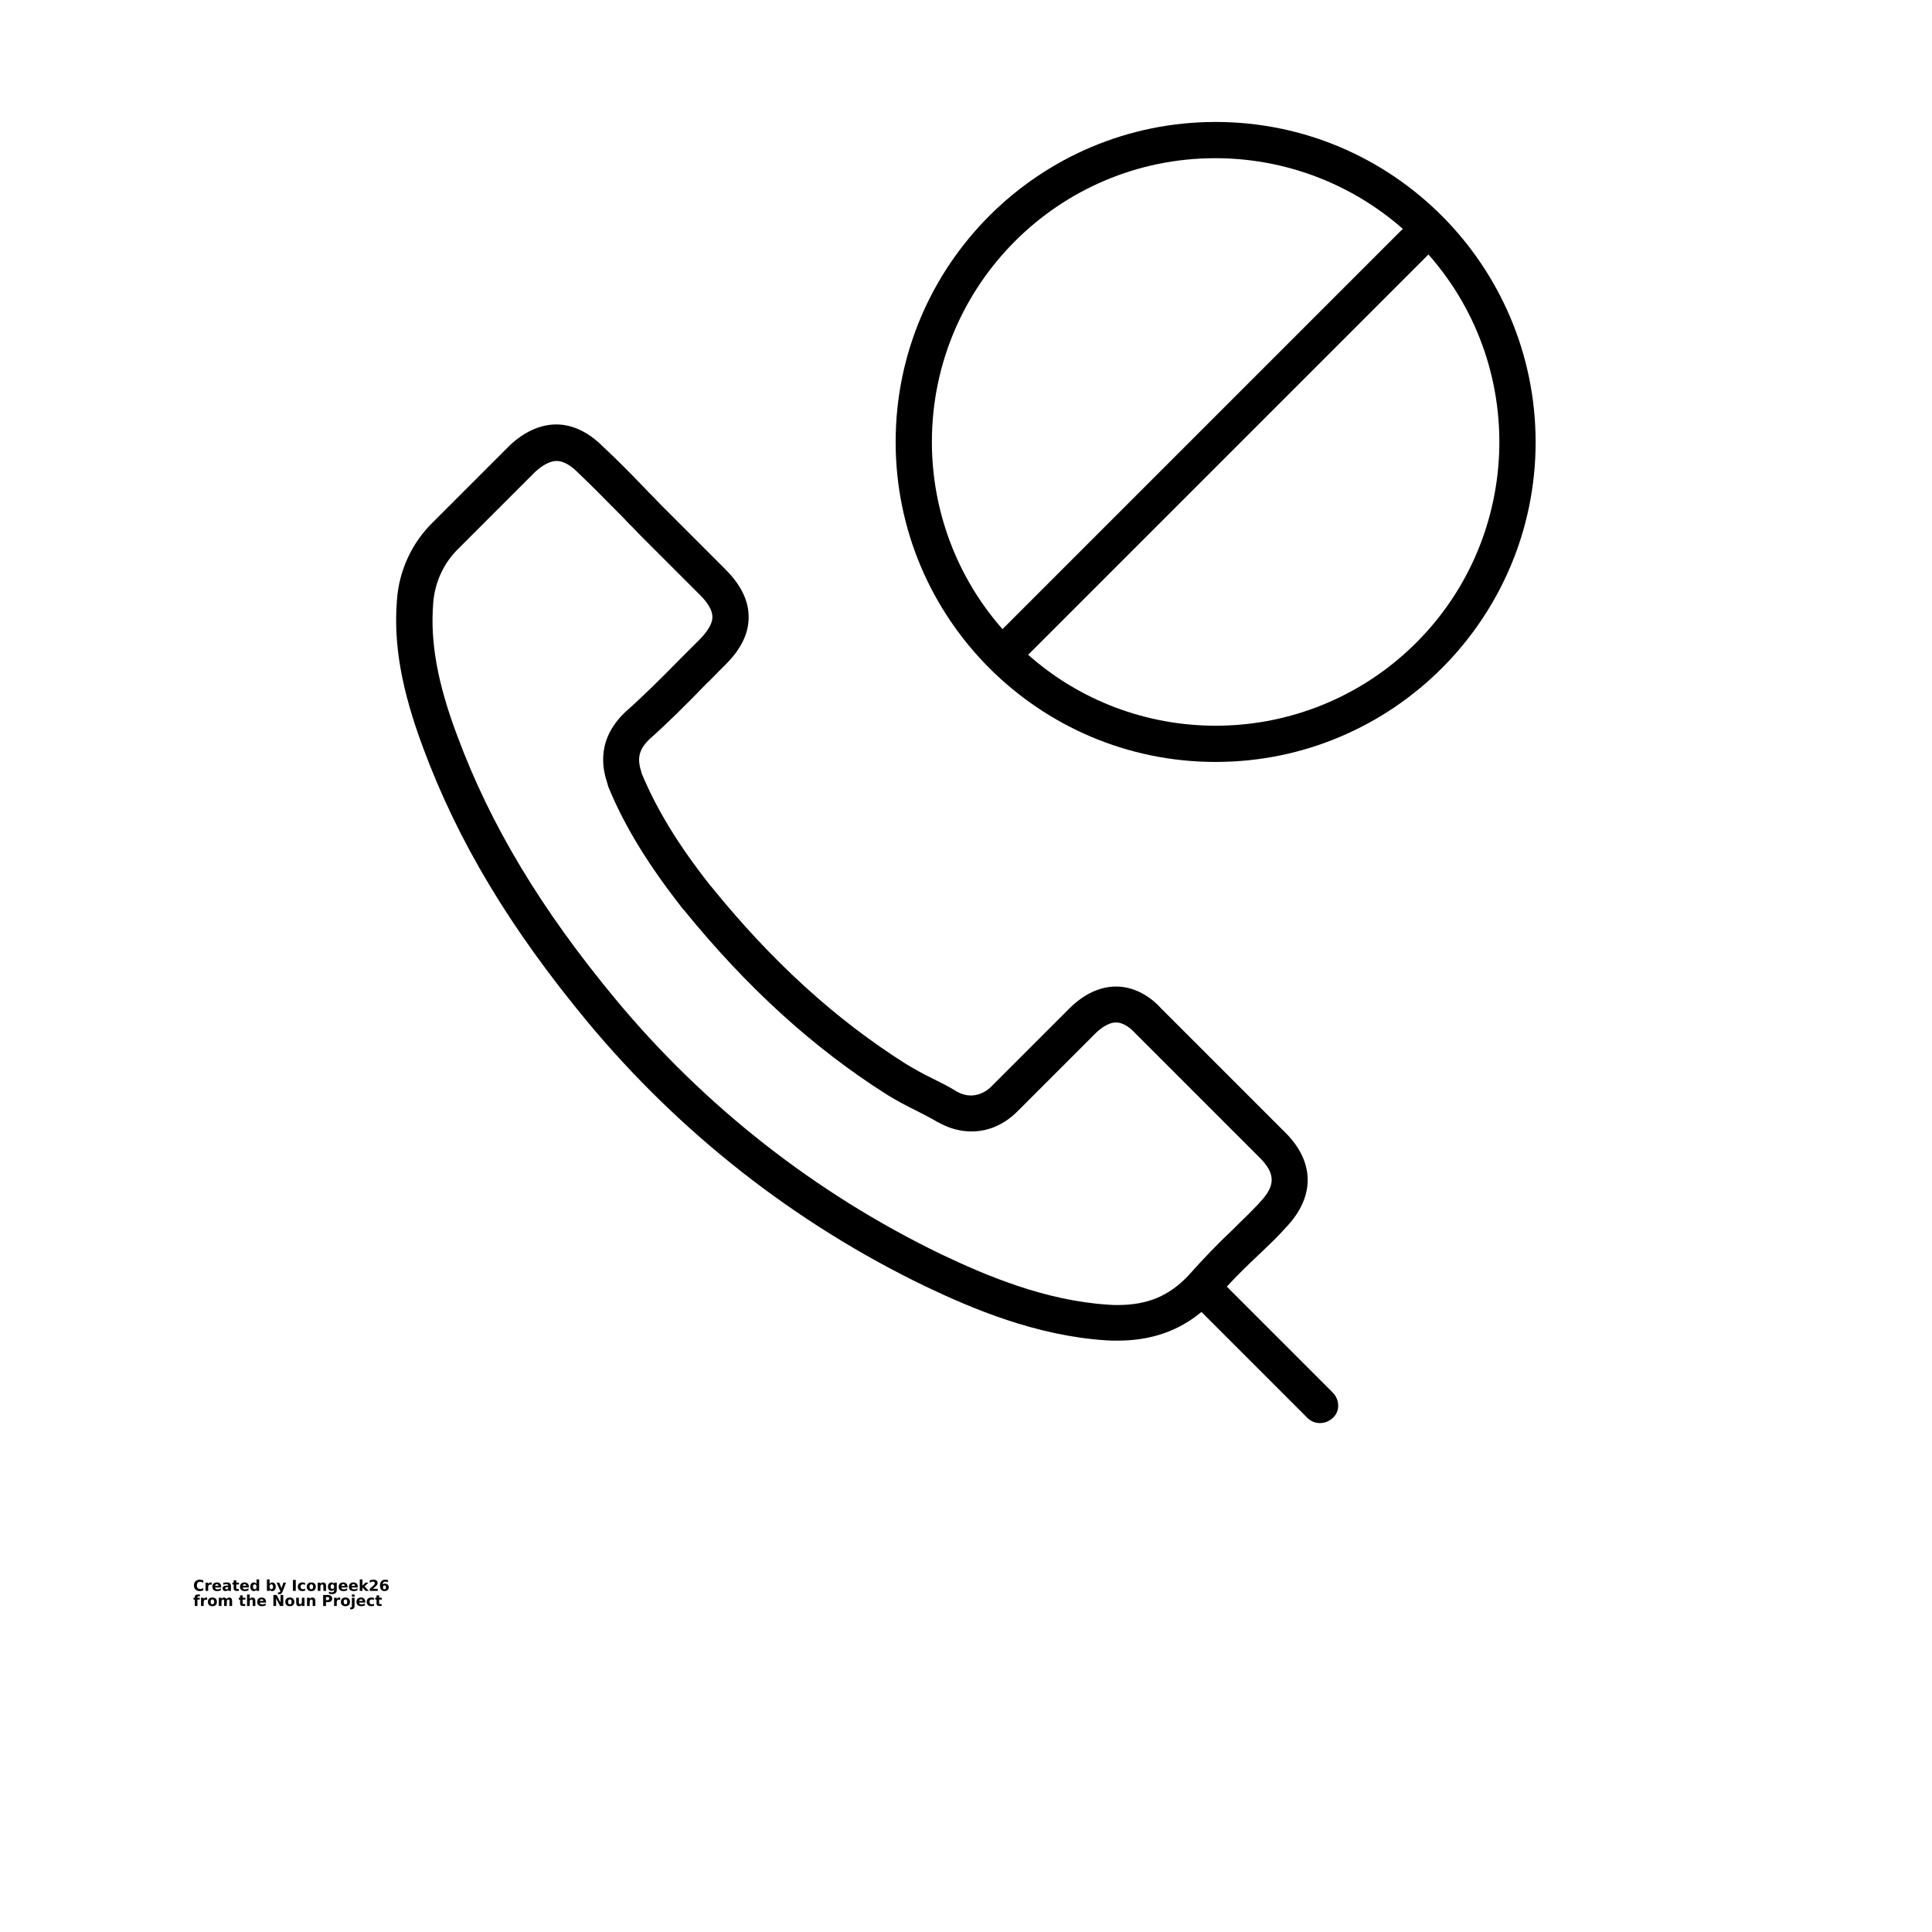 <?xml version="1.0" encoding="UTF-8"?>
<svg width="700pt" height="700pt" version="1.1" viewBox="0 0 700 700" xmlns="http://www.w3.org/2000/svg" xmlns:xlink="http://www.w3.org/1999/xlink">
 <defs>
  <symbol id="w" overflow="visible">
   <path d="m3.656-0.219c-0.188 0.094-0.387 0.168-0.594 0.219-0.199 0.051-0.406 0.078-0.625 0.078-0.668 0-1.199-0.18-1.594-0.547-0.387-0.375-0.578-0.879-0.578-1.516 0-0.645 0.191-1.148 0.578-1.516 0.395-0.375 0.926-0.562 1.594-0.562 0.219 0 0.426 0.027 0.625 0.078 0.207 0.055 0.406 0.125 0.594 0.219v0.828c-0.188-0.125-0.375-0.219-0.562-0.281-0.18-0.062-0.371-0.094-0.578-0.094-0.367 0-0.656 0.121-0.875 0.359-0.211 0.23-0.312 0.555-0.312 0.969 0 0.406 0.102 0.73 0.312 0.969 0.219 0.23 0.508 0.344 0.875 0.344 0.207 0 0.398-0.023 0.578-0.078 0.188-0.062 0.375-0.16 0.562-0.297z"/>
  </symbol>
  <symbol id="d" overflow="visible">
   <path d="m2.688-2.172c-0.086-0.039-0.168-0.07-0.25-0.094-0.086-0.02-0.168-0.031-0.25-0.031-0.25 0-0.445 0.086-0.578 0.25-0.125 0.156-0.188 0.383-0.188 0.672v1.375h-0.969v-2.984h0.969v0.484c0.113-0.195 0.25-0.336 0.406-0.422 0.164-0.094 0.359-0.141 0.578-0.141h0.109c0.039 0 0.094 0.008 0.156 0.016z"/>
  </symbol>
  <symbol id="a" overflow="visible">
   <path d="m3.438-1.5v0.266h-2.234c0.031 0.23 0.113 0.402 0.25 0.516 0.133 0.105 0.328 0.156 0.578 0.156 0.207 0 0.414-0.023 0.625-0.078 0.207-0.062 0.422-0.156 0.641-0.281v0.734c-0.219 0.094-0.445 0.164-0.672 0.203-0.23 0.039-0.453 0.062-0.672 0.062-0.543 0-0.965-0.133-1.266-0.406-0.305-0.281-0.453-0.672-0.453-1.172 0-0.477 0.145-0.859 0.438-1.141 0.301-0.281 0.707-0.422 1.219-0.422 0.469 0 0.844 0.141 1.125 0.422s0.422 0.664 0.422 1.141zm-0.969-0.328c0-0.176-0.059-0.316-0.172-0.422-0.105-0.113-0.242-0.172-0.406-0.172-0.188 0-0.34 0.055-0.453 0.156-0.117 0.105-0.188 0.25-0.219 0.438z"/>
  </symbol>
  <symbol id="k" overflow="visible">
   <path d="m1.797-1.344c-0.199 0-0.352 0.039-0.453 0.109-0.094 0.062-0.141 0.164-0.141 0.297 0 0.117 0.035 0.211 0.109 0.281 0.082 0.062 0.195 0.094 0.344 0.094 0.176 0 0.328-0.062 0.453-0.188s0.188-0.285 0.188-0.484v-0.109zm1.469-0.359v1.703h-0.969v-0.438c-0.125 0.18-0.273 0.309-0.438 0.391-0.156 0.082-0.352 0.125-0.578 0.125-0.312 0-0.57-0.086-0.766-0.266-0.188-0.188-0.281-0.422-0.281-0.703 0-0.352 0.117-0.613 0.359-0.781 0.238-0.164 0.617-0.25 1.141-0.25h0.562v-0.062c0-0.156-0.062-0.266-0.188-0.328-0.117-0.07-0.297-0.109-0.547-0.109-0.211 0-0.402 0.023-0.578 0.062-0.18 0.043-0.34 0.102-0.484 0.172v-0.719c0.195-0.051 0.398-0.086 0.609-0.109 0.207-0.031 0.414-0.047 0.625-0.047 0.539 0 0.93 0.109 1.172 0.328 0.238 0.211 0.359 0.555 0.359 1.031z"/>
  </symbol>
  <symbol id="c" overflow="visible">
   <path d="m1.5-3.844v0.859h0.984v0.672h-0.984v1.281c0 0.137 0.023 0.23 0.078 0.281 0.062 0.043 0.176 0.062 0.344 0.062h0.484v0.688h-0.812c-0.387 0-0.656-0.078-0.812-0.234s-0.234-0.422-0.234-0.797v-1.281h-0.469v-0.672h0.469v-0.859z"/>
  </symbol>
  <symbol id="j" overflow="visible">
   <path d="m2.5-2.547v-1.609h0.953v4.156h-0.953v-0.438c-0.137 0.18-0.281 0.309-0.438 0.391-0.156 0.082-0.34 0.125-0.547 0.125-0.375 0-0.684-0.145-0.922-0.438-0.23-0.289-0.344-0.672-0.344-1.141 0-0.457 0.113-0.832 0.344-1.125 0.238-0.289 0.547-0.438 0.922-0.438 0.195 0 0.375 0.043 0.531 0.125 0.164 0.086 0.316 0.215 0.453 0.391zm-0.641 1.938c0.207 0 0.363-0.07 0.469-0.219 0.113-0.156 0.172-0.379 0.172-0.672 0-0.281-0.059-0.492-0.172-0.641-0.105-0.156-0.262-0.234-0.469-0.234-0.199 0-0.355 0.078-0.469 0.234-0.105 0.148-0.156 0.359-0.156 0.641 0 0.293 0.051 0.516 0.156 0.672 0.113 0.148 0.27 0.219 0.469 0.219z"/>
  </symbol>
  <symbol id="i" overflow="visible">
   <path d="m2.047-0.609c0.207 0 0.363-0.07 0.469-0.219 0.113-0.156 0.172-0.379 0.172-0.672 0-0.281-0.059-0.492-0.172-0.641-0.105-0.156-0.262-0.234-0.469-0.234-0.199 0-0.355 0.078-0.469 0.234-0.105 0.148-0.156 0.359-0.156 0.641 0 0.293 0.051 0.516 0.156 0.672 0.113 0.148 0.27 0.219 0.469 0.219zm-0.625-1.938c0.125-0.176 0.266-0.305 0.422-0.391 0.164-0.082 0.352-0.125 0.562-0.125 0.363 0 0.664 0.148 0.906 0.438 0.238 0.293 0.359 0.668 0.359 1.125 0 0.469-0.121 0.852-0.359 1.141-0.242 0.293-0.543 0.438-0.906 0.438-0.211 0-0.398-0.043-0.562-0.125-0.156-0.082-0.297-0.211-0.422-0.391v0.438h-0.969v-4.156h0.969z"/>
  </symbol>
  <symbol id="h" overflow="visible">
   <path d="m0.062-2.984h0.953l0.812 2.016 0.688-2.016h0.953l-1.266 3.266c-0.125 0.332-0.273 0.566-0.438 0.703-0.168 0.133-0.391 0.203-0.672 0.203h-0.547v-0.641h0.297c0.164 0 0.285-0.027 0.359-0.078 0.07-0.055 0.129-0.141 0.172-0.266l0.031-0.094z"/>
  </symbol>
  <symbol id="g" overflow="visible">
   <path d="m0.5-3.984h1.031v3.984h-1.031z"/>
  </symbol>
  <symbol id="f" overflow="visible">
   <path d="m2.875-2.891v0.766c-0.125-0.082-0.258-0.145-0.391-0.188-0.137-0.039-0.273-0.062-0.406-0.062-0.273 0-0.48 0.078-0.625 0.234-0.148 0.156-0.219 0.371-0.219 0.641 0 0.281 0.07 0.5 0.219 0.656 0.145 0.156 0.352 0.234 0.625 0.234 0.145 0 0.285-0.02 0.422-0.062 0.133-0.039 0.258-0.109 0.375-0.203v0.781c-0.148 0.062-0.297 0.102-0.453 0.125-0.156 0.031-0.312 0.047-0.469 0.047-0.543 0-0.965-0.133-1.266-0.406-0.305-0.281-0.453-0.672-0.453-1.172 0-0.488 0.148-0.867 0.453-1.141 0.301-0.281 0.723-0.422 1.266-0.422 0.156 0 0.312 0.016 0.469 0.047 0.156 0.023 0.305 0.062 0.453 0.125z"/>
  </symbol>
  <symbol id="b" overflow="visible">
   <path d="m1.875-2.375c-0.211 0-0.371 0.078-0.484 0.234-0.105 0.148-0.156 0.359-0.156 0.641 0 0.293 0.051 0.516 0.156 0.672 0.113 0.148 0.273 0.219 0.484 0.219 0.207 0 0.367-0.07 0.484-0.219 0.113-0.156 0.172-0.379 0.172-0.672 0-0.281-0.059-0.492-0.172-0.641-0.117-0.156-0.277-0.234-0.484-0.234zm0-0.688c0.52 0 0.922 0.141 1.203 0.422 0.289 0.273 0.438 0.652 0.438 1.141 0 0.5-0.148 0.891-0.438 1.172-0.281 0.273-0.684 0.406-1.203 0.406-0.512 0-0.914-0.133-1.203-0.406-0.293-0.281-0.438-0.672-0.438-1.172 0-0.488 0.145-0.867 0.438-1.141 0.289-0.281 0.691-0.422 1.203-0.422z"/>
  </symbol>
  <symbol id="e" overflow="visible">
   <path d="m3.469-1.828v1.828h-0.969v-1.391c0-0.258-0.008-0.438-0.016-0.531-0.012-0.102-0.031-0.176-0.062-0.219-0.031-0.062-0.086-0.109-0.156-0.141-0.062-0.039-0.133-0.062-0.203-0.062-0.211 0-0.371 0.078-0.484 0.234-0.105 0.156-0.156 0.371-0.156 0.641v1.469h-0.969v-2.984h0.969v0.438c0.133-0.176 0.285-0.305 0.453-0.391 0.164-0.082 0.344-0.125 0.531-0.125 0.344 0 0.602 0.109 0.781 0.328 0.188 0.211 0.281 0.512 0.281 0.906z"/>
  </symbol>
  <symbol id="v" overflow="visible">
   <path d="m2.5-0.5c-0.137 0.168-0.281 0.293-0.438 0.375-0.156 0.086-0.34 0.125-0.547 0.125-0.367 0-0.668-0.141-0.906-0.422-0.242-0.289-0.359-0.66-0.359-1.109 0-0.445 0.117-0.812 0.359-1.094 0.238-0.289 0.539-0.438 0.906-0.438 0.207 0 0.391 0.043 0.547 0.125 0.156 0.086 0.301 0.215 0.438 0.391v-0.438h0.953v2.688c0 0.477-0.152 0.844-0.453 1.094-0.305 0.258-0.746 0.391-1.328 0.391-0.18 0-0.355-0.016-0.531-0.047-0.18-0.031-0.355-0.078-0.531-0.141v-0.734c0.164 0.094 0.328 0.16 0.484 0.203 0.164 0.051 0.332 0.078 0.5 0.078 0.312 0 0.539-0.07 0.688-0.203 0.145-0.137 0.219-0.348 0.219-0.641zm-0.641-1.875c-0.199 0-0.355 0.074-0.469 0.219-0.105 0.148-0.156 0.355-0.156 0.625 0 0.273 0.051 0.48 0.156 0.625 0.113 0.148 0.27 0.219 0.469 0.219 0.195 0 0.352-0.07 0.469-0.219 0.113-0.145 0.172-0.352 0.172-0.625 0-0.27-0.059-0.477-0.172-0.625-0.117-0.145-0.273-0.219-0.469-0.219z"/>
  </symbol>
  <symbol id="u" overflow="visible">
   <path d="m0.453-4.156h0.969v2.266l1.094-1.094h1.109l-1.453 1.359 1.562 1.625h-1.156l-1.156-1.25v1.25h-0.969z"/>
  </symbol>
  <symbol id="t" overflow="visible">
   <path d="m1.578-0.75h1.75v0.75h-2.891v-0.75l1.453-1.297c0.125-0.113 0.219-0.223 0.281-0.328 0.062-0.113 0.094-0.234 0.094-0.359 0-0.188-0.062-0.336-0.188-0.453-0.125-0.113-0.293-0.172-0.5-0.172-0.156 0-0.336 0.039-0.531 0.109-0.188 0.062-0.391 0.164-0.609 0.297v-0.875c0.238-0.07 0.469-0.129 0.688-0.172 0.227-0.039 0.453-0.062 0.672-0.062 0.477 0 0.848 0.109 1.109 0.328 0.258 0.211 0.391 0.5 0.391 0.875 0 0.211-0.059 0.414-0.172 0.609-0.105 0.188-0.34 0.438-0.703 0.75z"/>
  </symbol>
  <symbol id="s" overflow="visible">
   <path d="m1.984-1.969c-0.188 0-0.328 0.059-0.422 0.172-0.086 0.117-0.125 0.293-0.125 0.531 0 0.23 0.039 0.406 0.125 0.531 0.094 0.117 0.234 0.172 0.422 0.172 0.176 0 0.305-0.055 0.391-0.172 0.094-0.125 0.141-0.301 0.141-0.531 0-0.238-0.047-0.414-0.141-0.531-0.086-0.113-0.215-0.172-0.391-0.172zm1.266-1.906v0.734c-0.168-0.082-0.328-0.141-0.484-0.172-0.148-0.039-0.293-0.062-0.438-0.062-0.305 0-0.543 0.086-0.719 0.25-0.168 0.168-0.266 0.418-0.297 0.75 0.125-0.082 0.254-0.145 0.391-0.188 0.133-0.039 0.285-0.062 0.453-0.062 0.406 0 0.734 0.121 0.984 0.359 0.25 0.23 0.375 0.543 0.375 0.938 0 0.43-0.141 0.773-0.422 1.031-0.281 0.25-0.656 0.375-1.125 0.375-0.523 0-0.922-0.172-1.203-0.516-0.281-0.352-0.422-0.852-0.422-1.5 0-0.656 0.16-1.172 0.484-1.547 0.332-0.375 0.789-0.562 1.375-0.562 0.188 0 0.363 0.016 0.531 0.047 0.176 0.023 0.348 0.062 0.516 0.125z"/>
  </symbol>
  <symbol id="r" overflow="visible">
   <path d="m2.422-4.156v0.625h-0.516c-0.137 0-0.234 0.027-0.297 0.078-0.055 0.055-0.078 0.137-0.078 0.25v0.219h0.828v0.672h-0.828v2.312h-0.953v-2.312h-0.469v-0.672h0.469v-0.219c0-0.32 0.086-0.562 0.266-0.719 0.188-0.156 0.473-0.234 0.859-0.234z"/>
  </symbol>
  <symbol id="q" overflow="visible">
   <path d="m3.234-2.5c0.113-0.176 0.254-0.312 0.422-0.406 0.164-0.102 0.352-0.156 0.562-0.156 0.332 0 0.586 0.109 0.766 0.328 0.188 0.211 0.281 0.512 0.281 0.906v1.828h-0.969v-1.562c0.008-0.02 0.016-0.039 0.016-0.062v-0.109c0-0.219-0.031-0.375-0.094-0.469s-0.164-0.141-0.297-0.141c-0.188 0-0.336 0.078-0.438 0.234-0.094 0.148-0.141 0.359-0.141 0.641v1.469h-0.969v-1.562c0-0.332-0.031-0.547-0.094-0.641-0.055-0.094-0.152-0.141-0.297-0.141-0.18 0-0.32 0.078-0.422 0.234-0.094 0.148-0.141 0.359-0.141 0.641v1.469h-0.969v-2.984h0.969v0.438c0.113-0.176 0.242-0.305 0.391-0.391 0.156-0.082 0.328-0.125 0.516-0.125 0.207 0 0.391 0.055 0.547 0.156 0.156 0.094 0.273 0.23 0.359 0.406z"/>
  </symbol>
  <symbol id="p" overflow="visible">
   <path d="m3.469-1.828v1.828h-0.969v-1.391c0-0.258-0.008-0.438-0.016-0.531-0.012-0.102-0.031-0.176-0.062-0.219-0.031-0.062-0.086-0.109-0.156-0.141-0.062-0.039-0.133-0.062-0.203-0.062-0.211 0-0.371 0.078-0.484 0.234-0.105 0.156-0.156 0.371-0.156 0.641v1.469h-0.969v-4.156h0.969v1.609c0.133-0.176 0.285-0.305 0.453-0.391 0.164-0.082 0.344-0.125 0.531-0.125 0.344 0 0.602 0.109 0.781 0.328 0.188 0.211 0.281 0.512 0.281 0.906z"/>
  </symbol>
  <symbol id="o" overflow="visible">
   <path d="m0.5-3.984h1.156l1.438 2.734v-2.734h0.984v3.984h-1.156l-1.438-2.734v2.734h-0.984z"/>
  </symbol>
  <symbol id="n" overflow="visible">
   <path d="m0.422-1.172v-1.812h0.969v0.297 0.609 0.484c0 0.242 0.004 0.418 0.016 0.531 0.008 0.105 0.031 0.18 0.062 0.219 0.039 0.062 0.094 0.117 0.156 0.156 0.062 0.031 0.133 0.047 0.219 0.047 0.195 0 0.352-0.078 0.469-0.234 0.113-0.156 0.172-0.367 0.172-0.641v-1.469h0.953v2.984h-0.953v-0.438c-0.148 0.18-0.305 0.309-0.469 0.391-0.156 0.082-0.336 0.125-0.531 0.125-0.344 0-0.609-0.102-0.797-0.312-0.18-0.219-0.266-0.531-0.266-0.938z"/>
  </symbol>
  <symbol id="m" overflow="visible">
   <path d="m0.5-3.984h1.703c0.508 0 0.898 0.117 1.172 0.344 0.27 0.219 0.406 0.539 0.406 0.953 0 0.418-0.137 0.742-0.406 0.969-0.273 0.219-0.664 0.328-1.172 0.328h-0.672v1.391h-1.031zm1.031 0.75v1.109h0.562c0.195 0 0.348-0.047 0.453-0.141 0.113-0.102 0.172-0.242 0.172-0.422 0-0.176-0.059-0.312-0.172-0.406-0.105-0.094-0.258-0.141-0.453-0.141z"/>
  </symbol>
  <symbol id="l" overflow="visible">
   <path d="m0.453-2.984h0.969v2.938c0 0.395-0.102 0.695-0.297 0.906-0.188 0.219-0.465 0.328-0.828 0.328h-0.484v-0.641h0.172c0.176 0 0.297-0.043 0.359-0.125 0.07-0.074 0.109-0.23 0.109-0.469zm0-1.172h0.969v0.781h-0.969z"/>
  </symbol>
 </defs>
 <g>
  <path d="m482.89 504.55-38.391-38.391c3.719-4.047 7.547-7.766 11.266-11.266l1.859-1.75c2.844-2.734 5.578-5.359 8.203-8.312 10.719-11.156 10.609-23.844-0.219-34.562l-44.844-44.844c-2.734-3.062-8.531-7.984-16.406-7.984-5.797 0-11.703 2.734-16.953 7.984l-27.781 27.781c-1.969 2.188-4.703 3.609-7.656 3.719-1.75 0-3.5-0.438-5.031-1.312h-0.109c-0.219-0.109-0.438-0.328-0.656-0.438-2.516-1.531-5.359-2.953-8.422-4.484-3.172-1.531-6.344-3.281-9.406-5.141-25.484-16.078-48.562-37.078-70.547-64.203-0.109-0.109-0.109-0.219-0.219-0.219-11.922-15.094-19.578-27.781-25.047-40.797l-0.109-0.438c-1.422-4.484-1.422-7.766 2.625-11.812l0.219-0.219c7-6.234 13.234-12.469 20.562-20.016 1.641-1.531 3.172-3.172 4.703-4.703l2.297-2.297c5.688-5.688 8.422-11.266 8.422-17.281 0-5.906-2.734-11.594-8.422-17.281l-22.094-22.094c-1.312-1.312-2.625-2.625-3.828-3.938-1.312-1.312-2.625-2.625-3.828-3.938-5.359-5.578-9.953-10.172-14.766-14.656l-0.219-0.219c-5.031-4.922-10.719-7.656-16.516-7.656s-11.594 2.625-16.844 7.547l-27.781 27.781c-7.656 7.438-12.359 17.5-13.125 28.219-1.312 16.078 1.641 32.594 9.516 53.703 12.578 33.906 31.5 65.406 59.609 99.312 33.469 40.25 75.031 72.844 122.06 95.594 17.391 8.312 40.469 18.047 65.734 19.688 1.422 0.109 2.844 0.109 4.156 0.109 11.922 0 21.984-3.391 30.406-10.391l38.281 38.281c2.516 2.625 6.672 2.625 9.297 0.109 2.625-2.297 2.625-6.453 0-9.188 0.109 0.109 0.109 0.109 0 0zm-52.281-42.438c-7 7.438-14.875 10.719-25.594 10.719-1.094 0-2.297 0-3.281-0.109-23.078-1.422-44.625-10.609-60.922-18.375-45.391-21.984-85.531-53.484-117.69-92.203-27.125-32.703-45.391-63.109-57.422-95.484-7.219-19.141-9.844-34.016-8.75-48.016 0.547-7.656 3.828-14.766 9.297-20.016l27.672-27.672c2.734-2.516 5.469-3.938 7.766-3.938 2.844 0 5.469 2.078 7.219 3.719l0.328 0.328c4.594 4.375 9.078 8.859 14.438 14.328 1.312 1.312 2.625 2.625 3.938 4.047 1.312 1.312 2.516 2.516 3.828 3.938l22.203 22.203c3.062 3.062 4.484 5.688 4.484 7.984s-1.531 4.922-4.484 7.984l-7 7c-7.219 7.328-13.344 13.453-20.125 19.469l-0.984 0.984c-10.062 10.391-6.672 21.109-5.469 24.828l0.219 0.766c0 0.109 0.109 0.328 0.109 0.438 5.906 14.328 14.328 28.109 27.125 44.406l0.328 0.328c22.859 28.109 46.922 49.984 73.5 66.828 3.391 2.078 7 4.047 10.609 5.797 2.734 1.422 5.469 2.734 7.547 4.047 0.109 0.109 0.219 0.109 0.438 0.219h0.109c0.328 0.219 0.656 0.438 0.984 0.547 3.391 1.75 7.109 2.734 10.938 2.734 6.234 0 12.031-2.516 16.953-7.547l27.781-27.781c1.531-1.531 4.594-4.156 7.656-4.156s5.797 2.625 6.891 3.828l45.172 45.172c5.688 5.688 5.797 10.062 0.219 15.969-0.219 0.219-0.438 0.438-0.656 0.766-2.406 2.516-4.812 4.922-7.438 7.438l-1.75 1.75c-5.688 5.359-11.047 10.938-16.188 16.734z"/>
  <path d="m440.45 44.188c-63.984 0-115.94 51.953-115.94 115.94s51.953 115.94 115.94 115.94 115.94-51.953 115.94-115.94c-0.109-63.984-51.953-115.94-115.94-115.94zm-102.81 115.94c0-56.766 45.938-102.81 102.7-102.81 25.047 0 49.109 9.078 67.922 25.594l-145.03 145.03c-16.516-18.703-25.594-42.875-25.594-67.812zm170.84 77.109c-18.812 16.625-42.984 25.703-68.031 25.703s-49.219-9.078-67.922-25.703l145.03-145.03c37.516 42.547 33.469 107.41-9.078 145.03z"/>
  <use x="70" y="576.406" xlink:href="#w"/>
  <use x="74.012" y="576.406" xlink:href="#d"/>
  <use x="76.711" y="576.406" xlink:href="#a"/>
  <use x="80.418" y="576.406" xlink:href="#k"/>
  <use x="84.109" y="576.406" xlink:href="#c"/>
  <use x="86.723" y="576.406" xlink:href="#a"/>
  <use x="90.434" y="576.406" xlink:href="#j"/>
  <use x="96.25" y="576.406" xlink:href="#i"/>
  <use x="100.168" y="576.406" xlink:href="#h"/>
  <use x="105.637" y="576.406" xlink:href="#g"/>
  <use x="107.668" y="576.406" xlink:href="#f"/>
  <use x="110.91" y="576.406" xlink:href="#b"/>
  <use x="114.668" y="576.406" xlink:href="#e"/>
  <use x="118.562" y="576.406" xlink:href="#v"/>
  <use x="122.477" y="576.406" xlink:href="#a"/>
  <use x="126.184" y="576.406" xlink:href="#a"/>
  <use x="129.895" y="576.406" xlink:href="#u"/>
  <use x="133.531" y="576.406" xlink:href="#t"/>
  <use x="137.336" y="576.406" xlink:href="#s"/>
  <use x="70" y="581.875" xlink:href="#r"/>
  <use x="72.379" y="581.875" xlink:href="#d"/>
  <use x="75.078" y="581.875" xlink:href="#b"/>
  <use x="78.832" y="581.875" xlink:href="#q"/>
  <use x="86.438" y="581.875" xlink:href="#c"/>
  <use x="89.051" y="581.875" xlink:href="#p"/>
  <use x="92.941" y="581.875" xlink:href="#a"/>
  <use x="98.555" y="581.875" xlink:href="#o"/>
  <use x="103.133" y="581.875" xlink:href="#b"/>
  <use x="106.891" y="581.875" xlink:href="#n"/>
  <use x="110.785" y="581.875" xlink:href="#e"/>
  <use x="116.582" y="581.875" xlink:href="#m"/>
  <use x="120.59" y="581.875" xlink:href="#d"/>
  <use x="123.285" y="581.875" xlink:href="#b"/>
  <use x="127.043" y="581.875" xlink:href="#l"/>
  <use x="128.918" y="581.875" xlink:href="#a"/>
  <use x="132.625" y="581.875" xlink:href="#f"/>
  <use x="135.867" y="581.875" xlink:href="#c"/>
 </g>
</svg>
